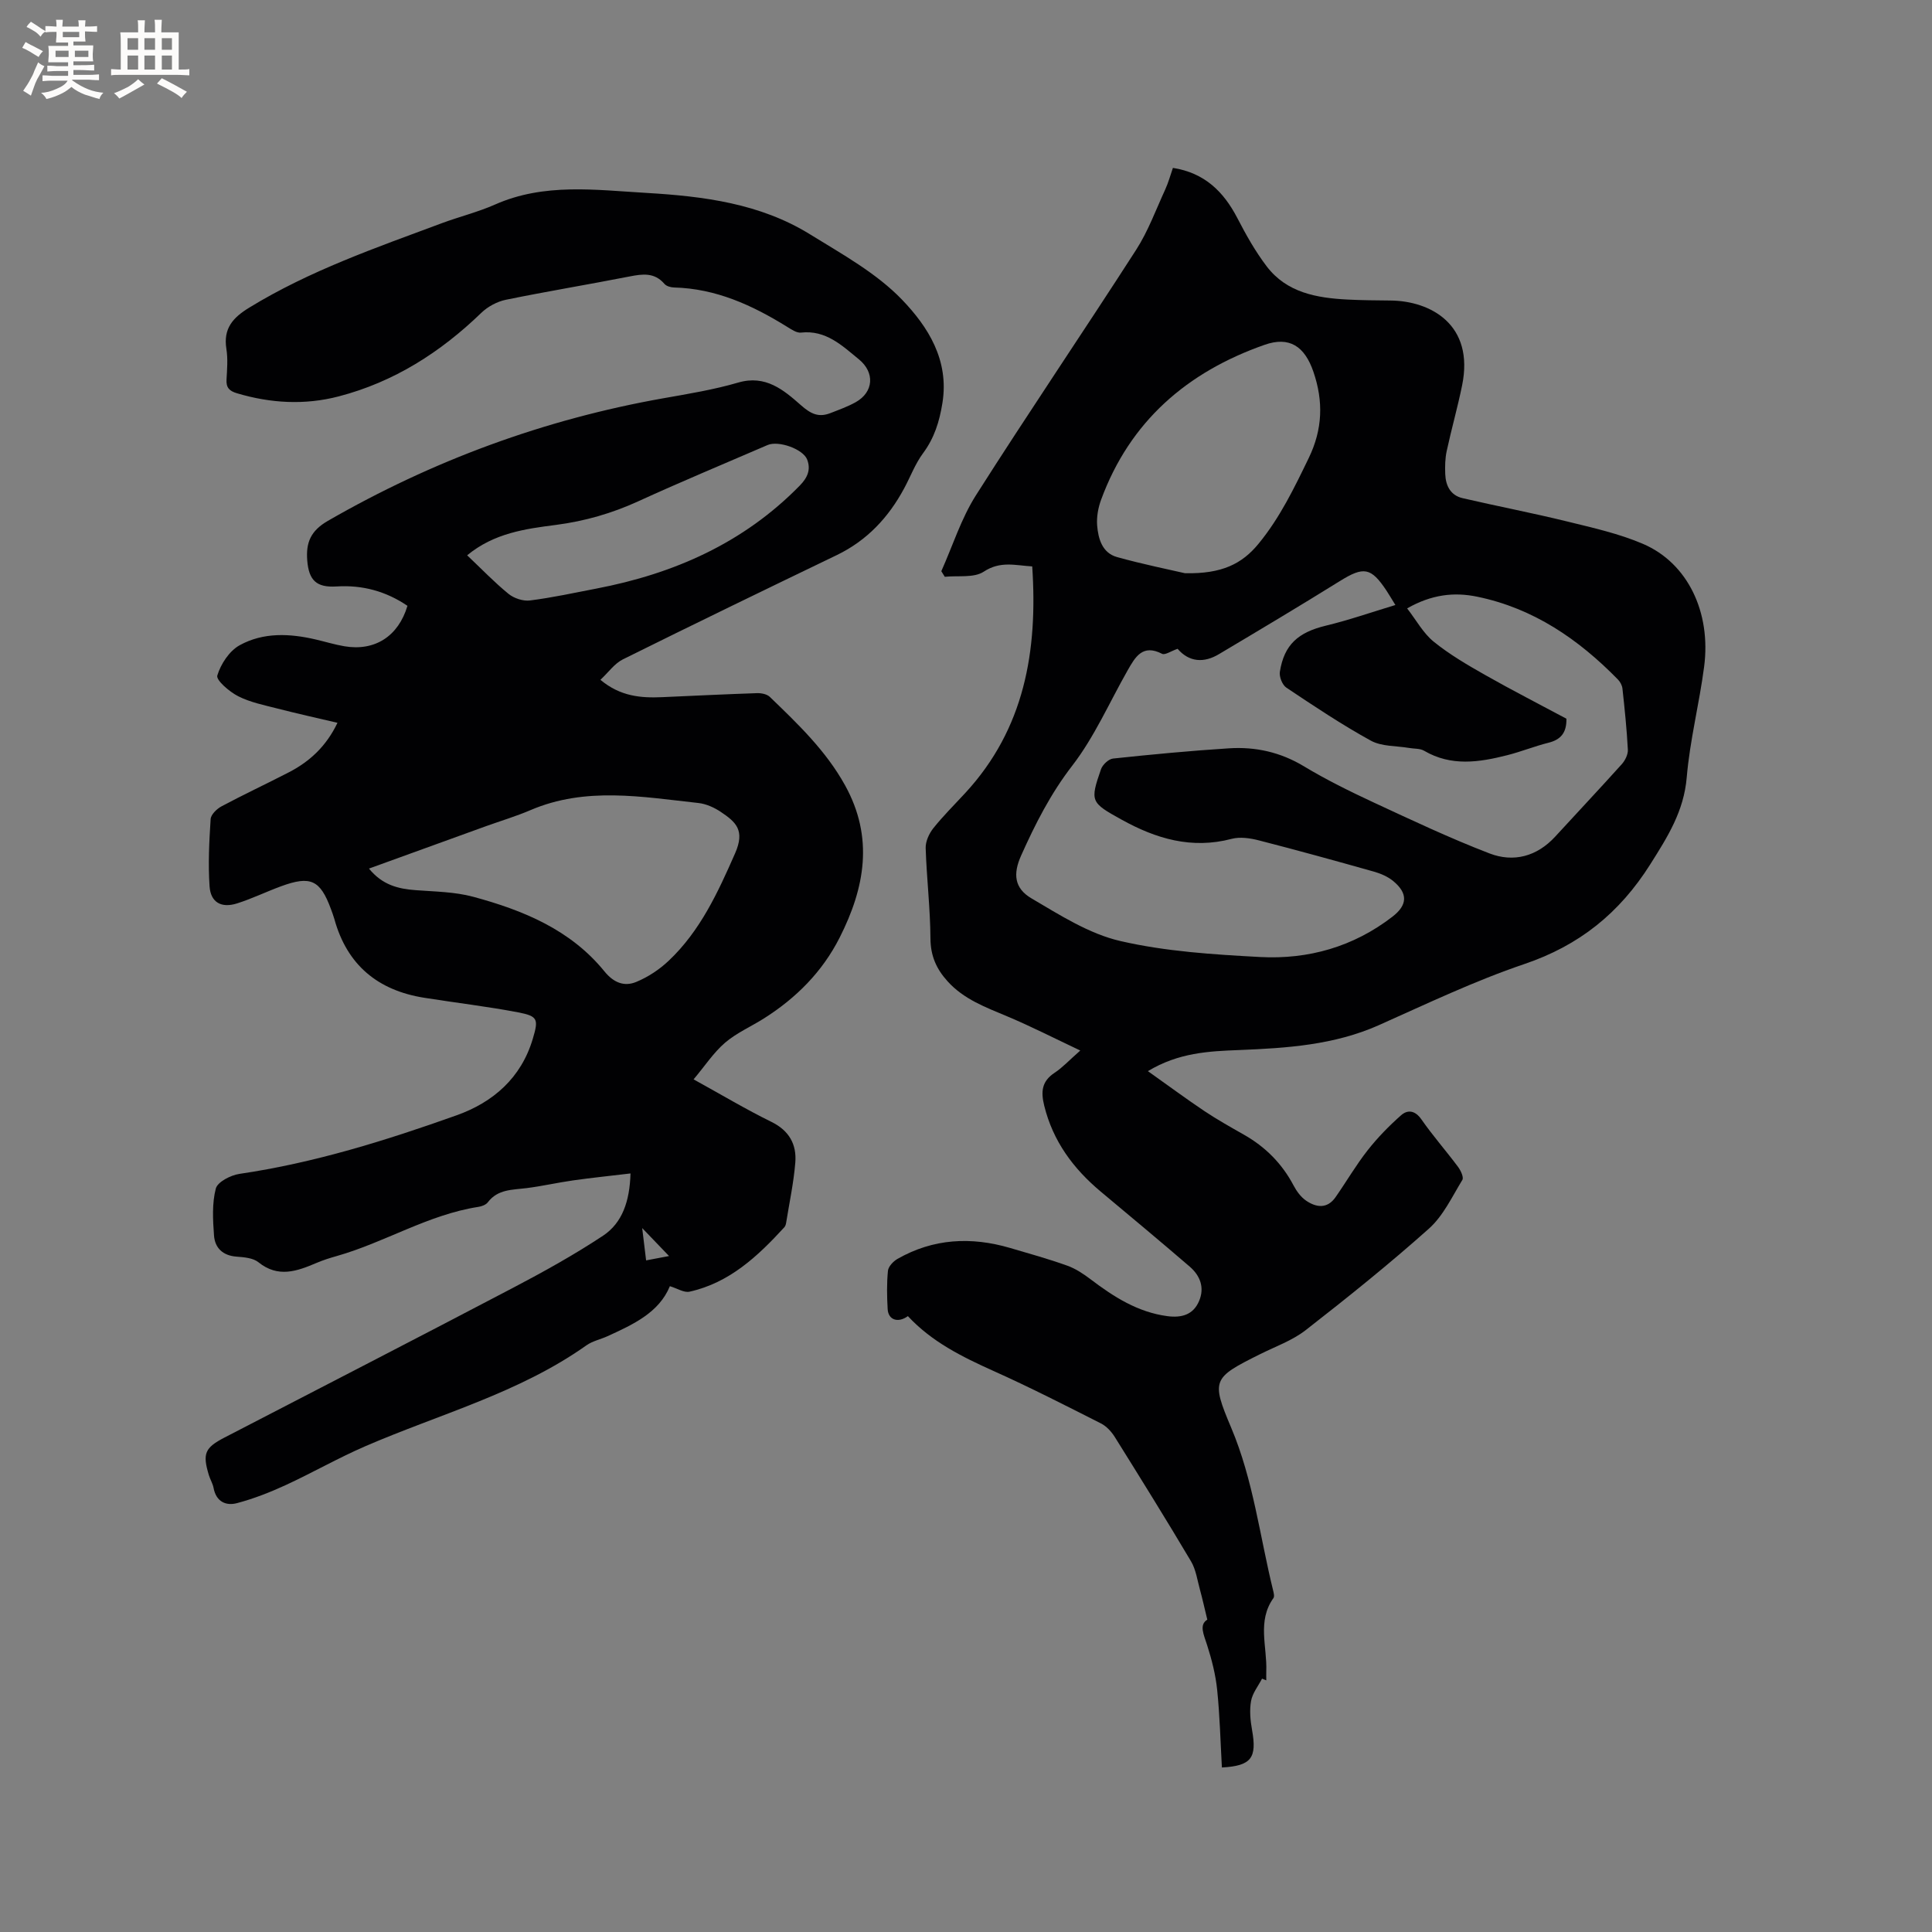 <svg enable-background="new 0 0 400 400" viewBox="0 0 400 400" xmlns="http://www.w3.org/2000/svg"><rect x="0" y="0" width="400" height="400" fill="#808080" stroke="none"/><path d="m237.66 221.77c4.29 3.04 7.93 5.74 11.69 8.26 2.64 1.76 5.42 3.32 8.18 4.89 4.45 2.52 7.89 5.97 10.29 10.52.62 1.18 1.51 2.4 2.59 3.14 2.11 1.44 4.39 1.74 6.11-.73 2.24-3.21 4.22-6.62 6.63-9.69 2.06-2.62 4.42-5.04 6.92-7.25 1.37-1.21 2.91-1.03 4.22.85 2.36 3.39 5.1 6.5 7.57 9.81.56.75 1.23 2.17.91 2.71-2.13 3.49-3.96 7.44-6.92 10.09-8.22 7.34-16.83 14.25-25.52 21.02-2.78 2.16-6.29 3.4-9.49 5-9.78 4.88-10.12 5.3-5.94 15.19 4.59 10.85 5.92 22.48 8.7 33.76.12.49.29 1.19.05 1.53-3.41 4.77-1.28 10.06-1.48 15.13-.02.63 0 1.27 0 1.9-.29-.12-.59-.23-.88-.35-.79 1.53-1.98 2.99-2.27 4.62-.35 1.92-.15 4.02.2 5.98 1.05 5.84-.15 7.45-6.24 7.79-.3-5.36-.43-10.74-.98-16.08-.32-3.13-1.12-6.26-2.08-9.26-.71-2.22-1.7-4.2.04-5.27-.59-2.43-1-4.29-1.5-6.12-.56-2.01-.84-4.21-1.87-5.95-5.13-8.65-10.45-17.2-15.78-25.74-.7-1.12-1.73-2.24-2.88-2.82-7.36-3.72-14.7-7.48-22.22-10.85-6.52-2.93-12.82-6.05-17.74-11.36-2.04 1.48-4.06.8-4.19-1.45-.15-2.64-.2-5.32.06-7.94.09-.89 1.1-1.95 1.96-2.45 7.42-4.24 15.26-4.64 23.34-2.27 3.96 1.16 7.94 2.27 11.82 3.66 1.74.62 3.37 1.71 4.86 2.84 4.77 3.62 9.73 6.79 15.84 7.61 2.91.39 5.36-.23 6.59-3.11 1.19-2.78.24-5.26-1.92-7.13-6.11-5.26-12.3-10.41-18.48-15.58-5.66-4.75-9.84-10.4-11.65-17.73-.72-2.92-.54-5.06 2.14-6.83 1.64-1.08 3.01-2.58 5.32-4.61-5.42-2.56-10.17-4.99-15.07-7.05-4.5-1.9-9.05-3.54-12.45-7.33-2.29-2.55-3.48-5.24-3.5-8.82-.04-6.24-.79-12.47-.99-18.72-.04-1.36.7-2.99 1.58-4.1 2.04-2.56 4.39-4.88 6.62-7.3 12.27-13.29 15.03-29.39 13.86-46.91-3.46-.2-6.59-1.19-10.04 1.09-2.04 1.34-5.33.77-8.06 1.06-.24-.39-.48-.77-.72-1.16 2.35-5.25 4.1-10.88 7.15-15.69 10.85-17.08 22.23-33.82 33.18-50.84 2.48-3.85 4.09-8.28 6.02-12.48.65-1.41 1.06-2.94 1.6-4.49 6.56 1.03 10.49 4.91 13.34 10.39 1.79 3.46 3.72 6.9 6.07 9.99 4.16 5.47 10.36 6.55 16.75 6.88 2.96.15 5.93.17 8.9.2 8.25.08 17.4 4.95 14.81 17.59-.93 4.56-2.21 9.04-3.19 13.59-.33 1.53-.36 3.16-.3 4.73.09 2.41 1.08 4.43 3.6 5.01 7.19 1.67 14.45 3.06 21.62 4.82 5.32 1.31 10.76 2.51 15.76 4.66 9.2 3.96 14.1 14.12 12.62 25.42-1 7.66-2.95 15.22-3.6 22.9-.59 7.01-3.94 12.29-7.55 18.01-6.39 10.12-14.71 16.8-26.08 20.65-10.3 3.49-20.18 8.22-30.14 12.66-9.25 4.11-19.02 4.74-28.89 5.14-6.27.24-12.54.53-18.9 4.37zm6.15-87.44c-1.38.47-2.61 1.35-3.22 1.03-4.04-2.08-5.56.69-7.13 3.44-3.77 6.62-6.86 13.76-11.46 19.72-4.49 5.81-7.67 12.09-10.6 18.64-1.68 3.76-1.42 6.74 2.16 8.84 5.87 3.45 11.92 7.34 18.4 8.83 9.41 2.17 19.25 2.79 28.95 3.31 9.98.53 19.31-2.12 27.38-8.35 3.13-2.41 3.24-4.83.17-7.37-1.1-.91-2.55-1.54-3.94-1.94-7.94-2.24-15.9-4.44-23.89-6.49-1.79-.46-3.88-.77-5.61-.32-8.28 2.19-15.67-.01-22.84-3.99-6.35-3.52-6.55-3.74-4.23-10.42.33-.94 1.57-2.11 2.49-2.21 7.99-.85 16-1.61 24.02-2.12 5.47-.35 10.63.79 15.48 3.71 4.61 2.78 9.48 5.18 14.37 7.46 7.95 3.69 15.9 7.45 24.07 10.59 4.99 1.92 9.83.64 13.62-3.49 4.58-5 9.23-9.93 13.76-14.97.7-.78 1.32-2.02 1.27-3.01-.22-4.23-.66-8.45-1.12-12.66-.07-.66-.47-1.41-.95-1.89-8.16-8.34-17.48-14.73-29.12-17.13-4.79-.99-9.43-.47-14.51 2.42 1.9 2.45 3.33 5.13 5.5 6.89 3.26 2.64 6.95 4.8 10.62 6.88 5.6 3.18 11.34 6.11 16.86 9.07.06 2.93-1.19 4.35-3.73 4.98-2.87.72-5.63 1.84-8.5 2.57-5.82 1.48-11.62 2.38-17.24-.92-.84-.49-2.04-.39-3.07-.57-2.68-.46-5.71-.28-7.96-1.52-6.02-3.31-11.76-7.15-17.48-10.97-.84-.56-1.51-2.25-1.35-3.27.89-5.65 3.81-8.19 9.55-9.57 4.74-1.14 9.36-2.76 14.37-4.27-.94-1.52-1.36-2.24-1.82-2.94-3.23-4.88-4.75-5.08-9.7-2-8.25 5.13-16.6 10.11-24.95 15.08-3.18 1.93-6.24 1.69-8.62-1.07zm1.53-15.65c7.69.16 11.83-1.96 15.25-6.13 4.42-5.39 7.37-11.53 10.38-17.74 2.87-5.94 3.05-11.72.96-17.83-1.81-5.28-4.96-7.41-10.14-5.58-16 5.62-27.85 15.82-33.82 32.07-.61 1.65-.95 3.55-.82 5.29.22 2.78 1.05 5.71 4.1 6.57 5.38 1.5 10.87 2.6 14.09 3.35z" fill="#010103"/><path d="m130.54 242.95c-4.16.5-8.01.89-11.83 1.43-3.25.46-6.46 1.2-9.71 1.61-2.92.37-5.93.2-8 2.93-.39.52-1.27.85-1.96.95-10.4 1.61-19.35 7.35-29.32 10.18-1.42.4-2.85.85-4.2 1.43-4.04 1.72-7.94 3.14-12.02-.15-1.12-.9-3-1.04-4.56-1.16-2.82-.22-4.44-1.8-4.63-4.36-.24-3.24-.43-6.66.37-9.73.36-1.38 3.08-2.77 4.89-3.04 15.48-2.27 30.32-6.91 44.97-12.13 7.54-2.69 13.36-7.72 15.77-15.84 1.2-4.04 1.08-4.68-3.02-5.47-6.44-1.23-12.97-1.99-19.44-3.02-9.61-1.52-15.99-6.77-18.62-16.29-.2-.71-.47-1.41-.72-2.1-2.22-6-4.2-6.94-10.31-4.7-3.08 1.13-6.04 2.58-9.15 3.56-3.22 1.01-5.43-.21-5.66-3.53-.32-4.62-.08-9.3.22-13.93.06-.95 1.28-2.13 2.26-2.65 4.57-2.44 9.28-4.64 13.89-7.02 4.33-2.23 7.78-5.39 10.11-10.27-4.29-1.01-8.37-1.91-12.41-2.95-2.76-.71-5.64-1.28-8.14-2.55-1.82-.92-4.62-3.33-4.33-4.29.71-2.38 2.5-5.1 4.63-6.27 4.9-2.71 10.4-2.45 15.8-1.18 1.96.46 3.89 1.05 5.87 1.39 6.31 1.07 11.18-2.05 13.07-8.37-4.43-3.01-9.32-4.35-14.68-4.01-4.15.26-5.74-1.25-6.07-5.39-.29-3.69.7-6.13 4.27-8.19 21.7-12.5 44.79-21.01 69.44-25.38 5.21-.92 10.47-1.78 15.54-3.26 5.66-1.65 9.42 1.57 12.95 4.68 2.06 1.82 3.68 2.6 6.11 1.65 1.77-.69 3.59-1.34 5.24-2.26 3.72-2.08 4.01-6.14.67-8.87-3.51-2.87-6.83-6.11-12-5.54-.9.1-1.98-.66-2.87-1.2-7.2-4.47-14.74-7.92-23.42-8.14-.68-.02-1.57-.27-1.98-.75-2.06-2.4-4.51-2.06-7.22-1.53-8.52 1.67-17.09 3.08-25.59 4.82-1.82.37-3.75 1.41-5.09 2.7-8.46 8.18-18.09 14.33-29.54 17.31-7.02 1.83-14.06 1.43-21.03-.64-1.6-.47-2.29-1.16-2.19-2.85.12-2.11.3-4.28-.03-6.35-.67-4.23 1.34-6.47 4.77-8.56 12.48-7.64 26.19-12.38 39.78-17.44 3.67-1.37 7.52-2.31 11.09-3.89 10.19-4.51 20.8-3.01 31.33-2.4 11.8.69 23.53 2.18 33.84 8.56 6.65 4.11 13.78 8.03 19.1 13.57 5.32 5.55 9.77 12.44 8.34 21.36-.63 3.9-1.68 7.26-4.03 10.43-1.62 2.19-2.59 4.84-3.9 7.26-3.24 6.03-7.7 10.8-13.97 13.82-14.78 7.12-29.55 14.27-44.25 21.57-1.74.86-3 2.69-4.66 4.24 4.16 3.47 8.41 3.78 12.79 3.59 6.55-.29 13.09-.61 19.64-.83.88-.03 2.04.2 2.63.76 5.79 5.59 11.61 11.12 15.59 18.32 5.99 10.82 4.11 21.21-1.13 31.55-3.59 7.08-8.99 12.48-15.64 16.7-2.68 1.7-5.69 3-8.07 5.04s-4.16 4.79-6.52 7.59c5.93 3.27 10.91 6.25 16.11 8.8 3.69 1.81 5.25 4.67 4.95 8.42-.34 4.2-1.24 8.36-1.91 12.54-.05.3-.17.65-.37.87-5.49 5.99-11.36 11.5-19.63 13.33-1.14.25-2.55-.69-4.06-1.14-2.25 5.48-7.59 7.92-12.92 10.36-1.44.66-3.1.99-4.36 1.89-13.95 9.88-30.41 14.23-45.81 20.9-5.61 2.43-10.95 5.5-16.51 8.06-3.22 1.48-6.57 2.79-9.99 3.7-2.33.63-4.35-.3-4.88-3.13-.17-.92-.71-1.77-.98-2.67-1.35-4.46-.83-5.66 3.24-7.77 19.93-10.33 39.9-20.59 59.77-31.02 6.35-3.33 12.65-6.83 18.62-10.78 3.96-2.65 5.5-7.08 5.67-12.88zm-54.15-63.12c2.8 3.43 6.08 4.2 9.68 4.47 3.99.3 8.09.34 11.91 1.37 10.33 2.79 20.14 6.81 27.15 15.43 1.92 2.37 4.12 3.22 6.59 2.2 2.45-1.01 4.81-2.57 6.74-4.4 6.52-6.17 10.17-14.13 13.73-22.22 2.1-4.78.19-6.47-2.95-8.58-1.37-.92-3.06-1.68-4.67-1.85-11.63-1.27-23.31-3.41-34.72 1.47-3.01 1.29-6.17 2.23-9.25 3.34-7.95 2.87-15.88 5.75-24.21 8.77zm20.33-64.86c2.99 2.83 5.63 5.59 8.56 7.98 1.13.92 3.02 1.55 4.44 1.37 4.61-.58 9.18-1.58 13.75-2.46 16.07-3.08 30.48-9.43 42.12-21.33 1.62-1.66 2.31-3.31 1.53-5.37-.83-2.19-5.94-4-8.2-3.02-8.94 3.86-17.93 7.6-26.78 11.65-5.45 2.49-11.03 4.1-16.98 4.88-6.37.82-12.84 1.68-18.44 6.3zm37.05 145.98c1.72-.33 3.13-.59 4.75-.9-1.84-1.92-3.44-3.59-5.56-5.79.31 2.59.53 4.43.81 6.69z" fill="#010103"/><g fill="#fcfbfa"><path d="m6.8 9.5c.6.3 1.3.7 2.1 1.1-.4.4-.7.8-.9 1.2-.7-.4-1.3-.8-1.8-1.1s-1.1-.6-1.6-.8c.2-.4.5-.8.7-1.2.4.2.8.5 1.5.8zm.9 6.9c-.3.6-.5 1.1-.7 1.7s-.4 1.1-.6 1.7c-.6-.4-1.1-.7-1.6-1 .7-1 1.2-1.8 1.5-2.4.3-.5.6-1.1.8-1.7.3-.6.5-1.2.8-1.8.3.3.8.6 1.3.8-.7 1.3-1.2 2.2-1.5 2.7zm.1-11c.4.3 1 .7 1.7 1.1-.5.2-.8.6-1.1 1.1-.5-.6-1-1-1.4-1.2s-.9-.6-1.5-.8c.2-.4.5-.7.9-1.1.5.3.9.6 1.4.9zm10.5 13.1c1 .4 2 .6 3.1.7-.4.4-.7.8-.8 1.3-.9-.2-1.9-.6-3-.9-1-.4-2-.9-2.8-1.6-.5.4-1.1.9-1.9 1.3s-1.9.9-3.3 1.2c-.1-.3-.5-.8-1.1-1.3 1 0 2.1-.3 3.2-.8 1.2-.5 1.9-1 2.3-1.7h-3.2c-.4 0-1 0-2 .1v-1.2c1 0 1.7.1 2 .1h3.3v-1h-2.3c-.2 0-.9 0-2 .1v-1.2c1.2 0 1.9.1 2 .1h2.3v-.8h-4.1c0-.7.1-1.2.1-1.6 0-.5 0-1.1-.1-1.8h4.1v-.7h-2.5c0-.6.1-1.1.1-1.6v-.6h-.5c-.4 0-1 0-1.8.1v-1.3c1.2 0 1.9.1 2.1.1h.2c0-.3 0-.8-.1-1.4h1.4c0 .6-.1 1-.1 1.4h3.4c0-.4 0-.8-.1-1.3h1.5c0 .4-.1.9-.1 1.3.7 0 1.5 0 2.5-.1v1.2c-1 0-1.8-.1-2.5-.1v.6c0 .3 0 .8.1 1.5h-2.5v.8h4.1c0 .7-.1 1.3-.1 1.8s0 1 .1 1.5h-4.1v.8h1.4c.8 0 1.8 0 2.9-.1v1.2c-1 0-1.9-.1-2.8-.1h-1.5v1h3.2c.3 0 1 0 2.1-.1v1.2c-1.1 0-1.8-.1-2.1-.1h-3.4l-.1.1c1.4 1 2.4 1.5 3.4 1.9zm-4.1-6.7v-1.3h-2.7v1.3zm2.2-4.1v-1.1h-3.4v1.1zm1.9 4.1v-1.3h-2.8v1.3z"/><path d="m37 6.7v2.3 5.4c1 0 1.8 0 2.2-.1v1.3c-.6 0-1.5-.1-2.5-.1h-11.9c-.7 0-1.3 0-1.8.1v-1.3c.5 0 1.1.1 2 .1v-5.2c0-1 0-1.8-.1-2.5h3.7c0-1.3 0-2.1-.1-2.5h1.5c0 .4-.1 1.3-.1 2.5h2.2c0-1.2 0-2.1-.1-2.6h1.5c0 .4-.1 1.3-.1 2.6zm-12.3 13.7c-.3-.4-.7-.8-1.1-1.1 1.1-.4 2.1-.9 2.9-1.3.8-.5 1.5-1 2.1-1.6.4.4.9.8 1.3 1.1-2.5 1.4-4.2 2.4-5.2 2.9zm3.9-10.1v-2.4h-2.2v2.4zm0 4.1v-2.9h-2.2v2.9zm3.5-4.1v-2.4h-2.2v2.4zm0 4.1v-2.9h-2.2v2.9zm.4 2.9 1-1.1c.6.3 1.4.7 2.5 1.3s2 1.1 2.7 1.5c-.4.4-.8.8-1.1 1.3-.8-.8-2.5-1.7-5.1-3zm3.1-7v-2.4h-2.1v2.4zm0 4.1v-2.9h-2.1v2.9z"/></g></svg>